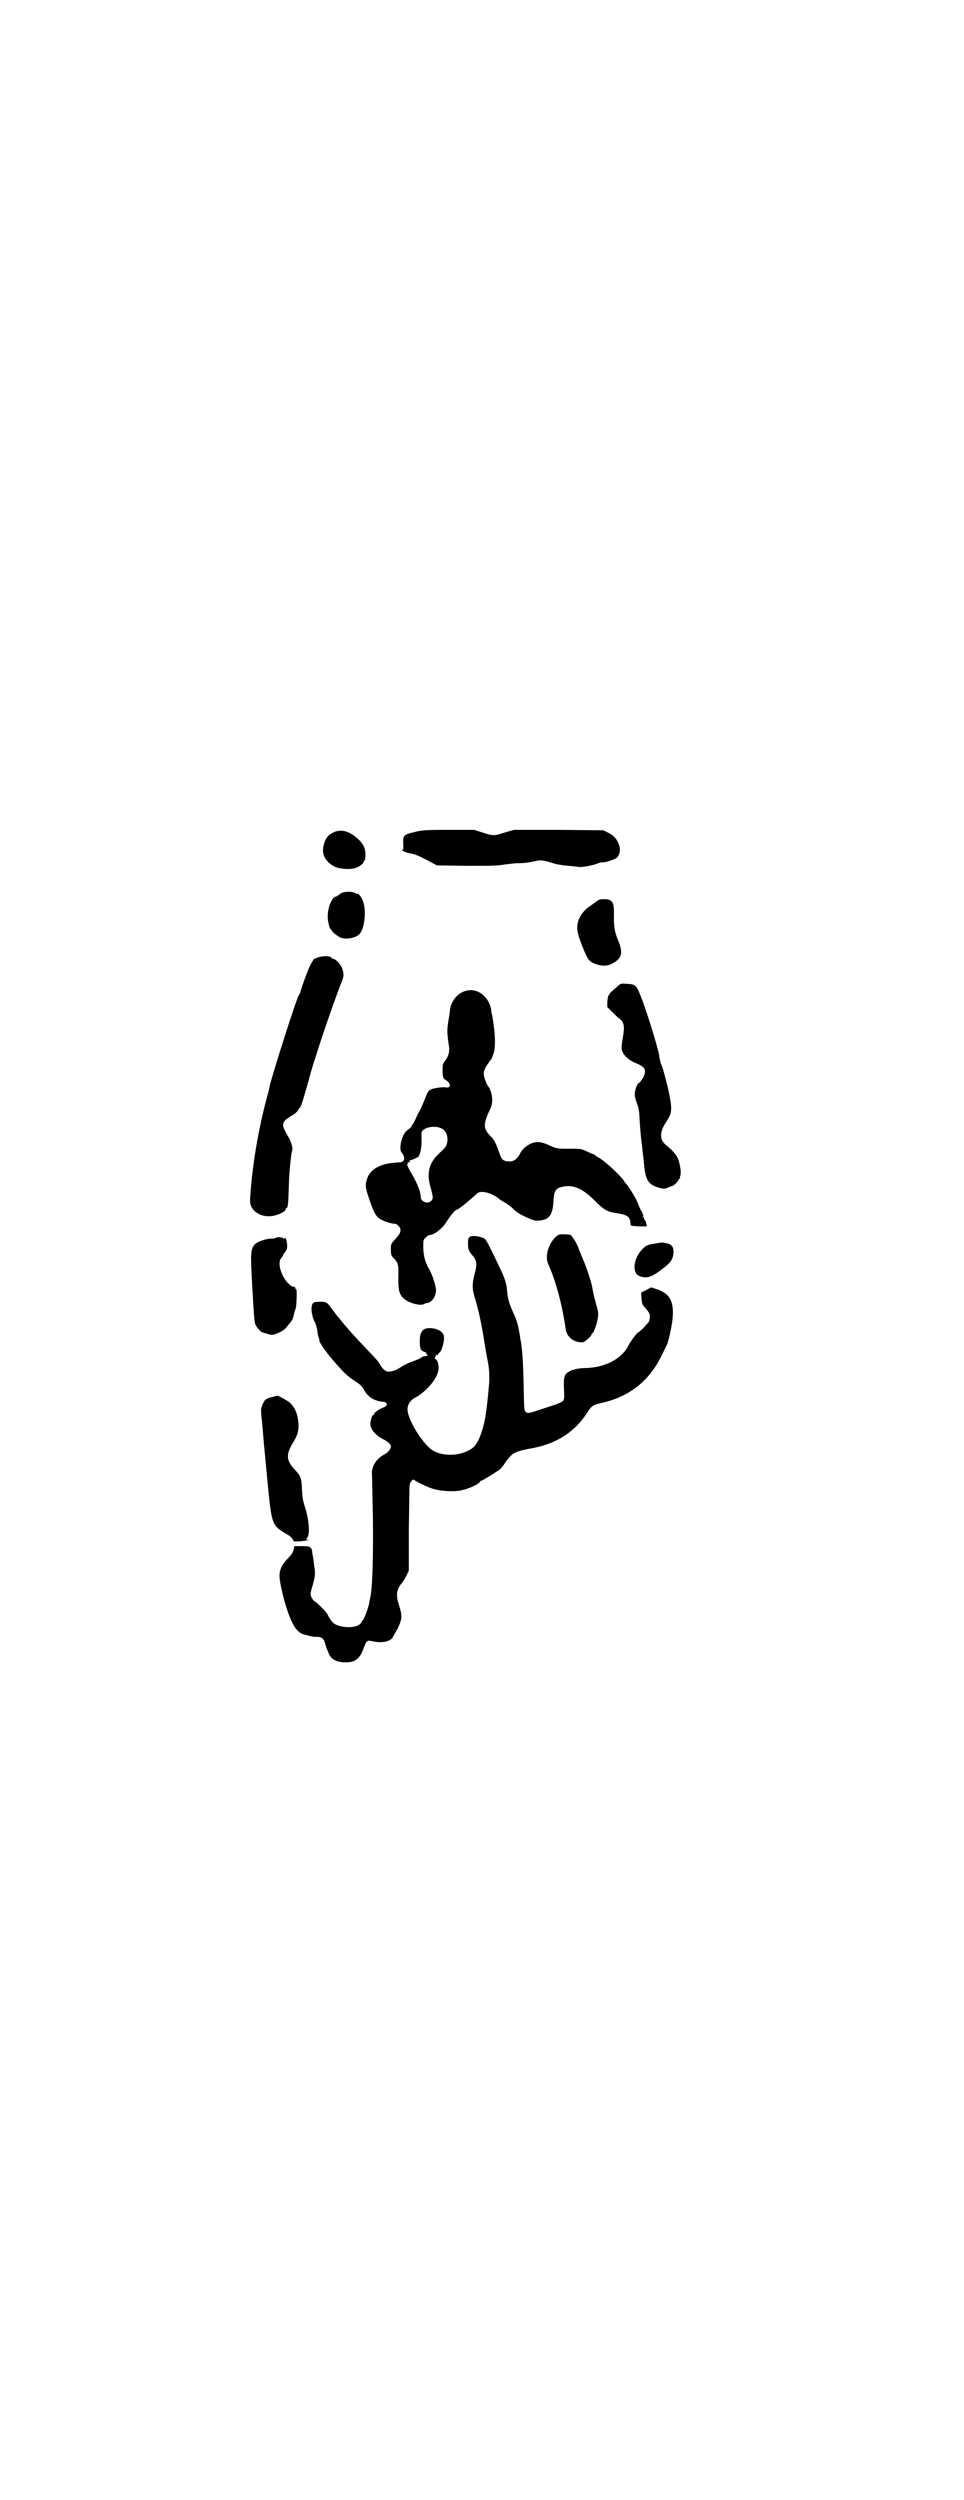 <?xml version="1.0" standalone="no"?>
<!DOCTYPE svg PUBLIC "-//W3C//DTD SVG 20010904//EN"
 "http://www.w3.org/TR/2001/REC-SVG-20010904/DTD/svg10.dtd">
<svg version="1.0" xmlns="http://www.w3.org/2000/svg"
 width="1100pt" height="2850pt" viewBox="0 0 1100 2850"
 preserveAspectRatio="xMidYMid meet">
<g transform="translate(0,2850) scale(0.5,-0.5)"
fill="#000000" stroke="none">
<path d="M946 3803 c-25 -6 -26 -7 -26 -26 1 -8 0 -14 0 -14 -1 1 -2 0 -2 -1
0 -2 8 -6 20 -8 10 -2 16 -4 46 -20 l13 -7 68 -1 c53 0 72 0 86 3 10 1 24 3
31 3 14 0 21 1 37 4 14 4 20 3 40 -3 11 -4 26 -6 38 -7 11 -1 23 -2 26 -3 7 0
36 5 42 9 3 1 7 2 9 2 7 -1 27 6 33 10 7 6 10 18 6 29 -5 14 -11 21 -24 28
l-12 6 -102 1 -102 0 -21 -6 c-25 -8 -26 -8 -51 0 l-19 6 -60 0 c-53 0 -61 -1
-76 -5z"/>
<path d="M763 3803 c-15 -6 -21 -15 -25 -33 -4 -19 6 -36 26 -46 13 -6 38 -7
50 -2 9 4 16 10 16 14 0 1 1 2 2 2 1 0 2 6 2 13 0 18 -7 30 -28 45 -14 10 -30
13 -43 7z"/>
<path d="M779 3664 c-4 -3 -8 -6 -9 -6 0 -1 -2 -2 -3 -2 -8 0 -19 -23 -19 -44
-1 -12 5 -32 8 -32 2 0 2 -1 1 -1 -1 -2 11 -12 19 -16 12 -6 35 -2 44 7 13 13
17 58 7 79 -4 9 -11 16 -12 13 0 -1 -2 0 -3 1 -6 5 -24 5 -33 1z"/>
<path d="M1359 3643 c-5 -3 -12 -9 -17 -12 -12 -9 -22 -24 -24 -38 -2 -13 0
-24 14 -58 9 -22 13 -27 23 -31 15 -7 29 -7 40 -2 24 12 28 24 16 53 -9 22
-10 32 -10 58 1 30 -3 37 -23 37 -9 0 -12 -1 -19 -7z"/>
<path d="M725 3517 c-4 -2 -8 -3 -8 -3 -1 0 -10 -16 -12 -21 -1 -3 -6 -15 -10
-26 -4 -11 -8 -23 -9 -27 -1 -4 -3 -8 -4 -9 -5 -6 -62 -185 -67 -209 0 -3 -4
-17 -8 -32 -17 -65 -30 -140 -35 -206 -2 -26 -2 -27 2 -36 9 -17 32 -25 54
-19 14 4 24 10 24 14 0 2 1 3 2 3 3 0 4 10 5 46 1 31 2 44 6 77 1 4 2 9 2 9 2
3 -3 21 -9 30 -15 26 -15 30 -5 40 5 3 11 8 14 9 7 4 15 12 15 15 0 1 1 2 2 2
2 0 7 15 19 58 6 23 13 45 14 49 2 4 9 28 17 52 13 39 35 102 46 129 5 12 5
18 1 30 -3 9 -15 22 -21 22 -1 0 -3 1 -4 3 -3 4 -20 4 -31 0z"/>
<path d="M1408 3450 c-12 -10 -18 -16 -17 -16 1 0 1 -1 -1 -2 -2 -1 -3 -6 -4
-15 l0 -13 10 -10 c6 -6 13 -13 16 -15 13 -10 14 -18 9 -47 -2 -11 -3 -20 -2
-25 2 -11 14 -23 30 -30 18 -7 23 -12 23 -21 0 -7 -8 -21 -14 -25 -4 -2 -8
-13 -9 -22 -1 -6 0 -12 4 -23 5 -13 6 -20 7 -44 1 -16 3 -39 5 -52 1 -13 4
-33 5 -46 3 -33 9 -44 31 -51 12 -4 17 -4 25 0 4 2 7 3 8 3 3 0 14 11 14 13 0
2 1 3 2 3 1 0 2 1 2 2 -1 0 0 4 1 7 2 8 -2 30 -7 40 -4 8 -11 16 -28 30 -13
12 -12 29 1 49 16 24 16 29 5 81 -6 24 -12 46 -14 50 -2 3 -4 12 -5 18 -1 16
-30 108 -42 138 -11 28 -13 29 -33 30 -13 1 -14 1 -22 -7z"/>
<path d="M1068 3442 c-21 -3 -37 -21 -41 -43 0 -4 -2 -17 -4 -28 -3 -21 -3
-26 2 -59 1 -10 -2 -22 -9 -30 -5 -7 -6 -9 -6 -20 0 -17 1 -21 7 -24 3 -2 6
-5 8 -7 4 -7 0 -12 -8 -10 -7 1 -31 -2 -36 -6 -3 -2 -6 -7 -8 -12 -6 -16 -14
-34 -16 -37 -1 -2 -5 -8 -7 -14 -3 -6 -6 -12 -7 -14 -2 -1 -3 -3 -3 -4 0 -3
-3 -5 -12 -12 -11 -9 -19 -42 -11 -50 5 -6 7 -14 4 -18 -2 -2 -4 -3 -6 -4 -1
0 -8 0 -15 -1 -31 -2 -53 -14 -61 -33 -6 -16 -6 -22 3 -48 10 -30 14 -37 21
-44 6 -6 28 -14 37 -14 7 0 14 -8 14 -15 0 -5 -3 -10 -11 -19 -11 -12 -11 -12
-11 -25 0 -11 1 -14 5 -18 12 -12 13 -16 12 -46 0 -30 2 -38 13 -48 11 -10 38
-17 46 -12 1 1 4 2 6 2 11 2 19 12 21 27 1 9 -8 38 -16 51 -9 15 -13 32 -13
50 0 15 0 17 6 22 3 3 6 5 7 5 12 0 32 16 41 32 7 11 19 26 22 26 3 0 16 10
31 23 7 6 15 13 17 15 9 6 28 1 45 -10 3 -3 10 -8 16 -11 6 -3 13 -9 16 -11 3
-3 8 -8 11 -10 8 -7 38 -21 45 -21 29 0 38 10 40 43 1 23 5 30 16 33 26 8 49
-1 78 -30 21 -21 28 -26 51 -29 25 -4 30 -8 31 -25 0 -4 2 -4 19 -5 l18 0 -1
6 c-1 4 -2 7 -3 8 -1 0 -2 2 -2 4 0 3 -1 4 -2 3 -2 -1 -2 -1 -1 1 2 2 1 4 -2
11 -3 4 -7 13 -9 19 -4 11 -20 37 -26 44 -2 2 -5 5 -6 8 -11 15 -48 49 -60 54
-3 2 -6 4 -6 4 0 1 -1 2 -2 2 -1 0 -8 3 -15 6 -14 7 -15 7 -42 7 -28 0 -29 0
-48 9 -16 7 -27 8 -39 3 -12 -6 -19 -12 -24 -21 -7 -14 -15 -20 -25 -20 -13 0
-18 3 -23 18 -7 21 -12 31 -18 37 -19 19 -20 27 -6 59 4 7 7 16 7 21 2 9 -3
30 -8 35 -5 6 -11 23 -11 30 0 5 2 11 5 16 3 5 7 10 8 12 1 2 3 4 4 4 0 1 3 7
5 13 6 15 4 52 -3 89 -1 3 -2 8 -2 12 -5 28 -28 48 -53 44z m-62 -314 c12 -4
18 -20 14 -35 -2 -7 -5 -11 -15 -20 -25 -22 -32 -45 -23 -78 7 -25 7 -28 2
-33 -8 -8 -24 -2 -24 10 0 12 -9 33 -24 58 -6 11 -8 15 -6 16 2 1 2 2 0 3 -2
0 -1 1 2 1 3 0 4 1 3 3 0 2 0 3 1 2 0 0 4 0 7 2 3 1 7 3 9 4 7 2 11 24 10 45
0 5 0 10 0 12 3 11 28 17 44 10z"/>
<path d="M1267 2879 c-17 -18 -24 -45 -15 -63 17 -38 31 -91 39 -146 2 -16 15
-28 31 -30 9 -1 10 -1 19 7 5 4 9 9 9 10 0 2 1 3 2 3 3 2 10 20 12 33 2 13 2
15 -4 35 -3 12 -7 27 -8 35 -2 14 -16 55 -25 74 -2 6 -5 12 -6 15 -3 11 -16
32 -20 33 -2 0 -9 1 -15 1 -11 0 -12 -1 -19 -7z"/>
<path d="M1074 2881 c-5 -2 -6 -5 -6 -16 0 -13 2 -18 10 -27 10 -11 11 -21 6
-39 -7 -26 -7 -37 0 -59 8 -26 15 -59 21 -97 3 -18 6 -36 7 -41 4 -17 6 -41 4
-59 -6 -69 -10 -89 -19 -114 -7 -19 -14 -29 -26 -35 -28 -16 -71 -14 -91 5
-24 22 -50 68 -50 88 0 10 6 20 15 25 30 16 56 48 56 69 0 10 -3 19 -8 21 -1
1 -1 3 1 5 1 1 1 3 1 4 -1 1 0 1 2 0 2 -1 3 -1 3 0 -1 1 0 3 3 5 6 5 12 29 10
38 -2 10 -14 17 -30 18 -17 1 -25 -7 -25 -29 0 -18 2 -22 10 -25 4 -1 6 -3 5
-4 -1 -1 0 -2 1 -2 1 0 2 -1 2 -2 0 -1 -3 -2 -6 -2 -3 0 -7 -1 -8 -3 -3 -2 -9
-5 -31 -13 -6 -3 -14 -7 -18 -10 -4 -3 -12 -7 -18 -8 -10 -2 -11 -2 -17 2 -3
2 -7 7 -9 10 -5 9 -5 10 -33 39 -21 22 -39 41 -64 72 -2 2 -8 10 -14 18 -11
16 -14 18 -30 17 -13 0 -16 -2 -17 -14 -1 -7 3 -26 7 -31 2 -3 6 -17 7 -27 1
-5 2 -11 3 -12 1 -2 2 -4 1 -4 -3 0 12 -23 29 -43 27 -31 33 -37 51 -49 14 -9
18 -13 23 -23 9 -15 24 -24 44 -25 6 -1 9 -6 5 -9 -2 -2 -5 -4 -6 -4 -5 -1
-21 -11 -21 -14 0 -2 -1 -3 -2 -3 -2 0 -4 -4 -6 -14 -4 -14 7 -30 28 -41 12
-6 18 -12 18 -17 0 -6 -7 -14 -15 -18 -19 -10 -30 -29 -28 -46 0 -4 1 -48 2
-98 1 -89 -1 -152 -5 -177 -1 -6 -3 -14 -3 -16 -2 -11 -11 -37 -15 -41 -2 -2
-4 -4 -3 -4 1 0 -1 -2 -4 -5 -8 -7 -28 -9 -46 -4 -14 4 -18 8 -28 27 -4 7 -24
27 -29 29 -2 1 -5 5 -7 9 -3 7 -3 8 0 19 9 30 9 34 6 54 -1 10 -3 22 -4 26 -1
16 -4 18 -23 18 l-18 0 -2 -8 c-1 -6 -5 -12 -14 -21 -13 -13 -19 -27 -18 -41
0 -11 9 -51 16 -71 13 -41 25 -58 42 -61 2 0 7 -2 11 -3 4 -1 11 -2 15 -2 10
1 17 -4 19 -12 1 -4 3 -10 4 -13 1 -3 4 -9 5 -12 5 -14 18 -21 39 -21 21 0 32
8 40 30 8 21 9 21 21 18 20 -4 36 -2 45 7 2 4 8 14 13 23 10 21 10 29 3 51 -8
25 -7 36 7 53 3 4 8 12 10 17 l5 10 0 95 c1 52 1 98 2 101 1 7 8 14 10 11 5
-4 29 -16 42 -20 19 -6 51 -8 69 -3 14 3 36 13 39 18 0 2 2 3 3 3 3 0 38 22
44 27 2 2 8 9 12 16 5 7 12 15 16 18 7 5 21 9 38 12 59 10 100 35 130 79 12
19 14 21 37 26 62 14 108 51 135 108 6 12 11 22 12 24 3 6 10 37 12 52 6 45
-4 65 -36 75 l-12 4 -11 -6 -12 -6 1 -13 c1 -12 2 -15 7 -20 9 -10 13 -16 12
-22 0 -3 -1 -7 -1 -9 0 -3 -23 -27 -26 -27 -2 0 -17 -20 -22 -30 -15 -30 -53
-50 -98 -51 -11 0 -22 -2 -24 -3 -2 -1 -4 -2 -4 -1 0 1 -3 -1 -7 -3 -13 -6
-15 -12 -14 -39 1 -21 1 -25 -2 -29 -3 -3 -15 -8 -41 -16 -41 -14 -40 -13 -45
-8 -3 3 -3 10 -4 60 -1 51 -3 86 -8 108 0 3 -1 8 -2 13 -3 18 -7 31 -15 47 -8
19 -11 27 -13 49 -1 14 -4 22 -10 37 -21 45 -35 73 -39 78 -6 6 -25 10 -34 7z"/>
<path d="M629 2878 c-2 -2 -6 -2 -10 -2 -8 0 -20 -3 -30 -8 -12 -6 -16 -15
-16 -37 0 -18 3 -71 4 -86 0 -4 1 -19 2 -33 1 -14 2 -28 4 -32 3 -7 13 -18 17
-18 3 -1 4 -1 13 -4 8 -2 10 -2 22 3 7 3 15 8 17 11 3 3 7 9 10 12 3 3 7 10 8
16 1 5 3 13 5 17 2 9 3 45 1 44 -1 -1 -2 0 -2 2 0 2 -1 3 -2 3 -2 0 -4 1 -5 1
-2 0 -7 5 -12 10 -15 18 -22 45 -13 55 2 3 4 5 4 6 0 1 1 4 3 5 1 2 3 4 4 6 5
5 1 31 -3 28 -1 -1 -3 -1 -4 0 -4 3 -13 3 -17 1z"/>
<path d="M1508 2867 c-2 0 -10 -2 -18 -3 -12 -2 -16 -4 -22 -10 -22 -20 -27
-56 -9 -63 16 -7 28 -3 50 14 22 16 27 24 28 39 1 12 -4 19 -14 21 -3 1 -7 1
-9 2 -2 0 -4 0 -6 0z"/>
<path d="M622 2515 c-7 -1 -14 -4 -17 -7 -4 -4 -11 -21 -9 -25 0 0 0 -8 1 -16
1 -7 2 -18 2 -22 1 -4 1 -14 2 -21 1 -16 2 -21 9 -97 10 -104 10 -104 43 -124
8 -4 13 -9 15 -12 2 -6 2 -6 18 -5 9 1 16 2 17 3 1 0 0 1 -2 1 -3 0 -3 0 0 4
7 7 4 43 -5 70 -5 16 -6 21 -7 44 -1 22 -3 27 -15 40 -20 21 -22 34 -7 60 13
21 15 30 14 49 -2 22 -10 38 -22 47 -9 6 -24 14 -25 14 -1 0 -6 -1 -12 -3z"/>
</g>
</svg>
